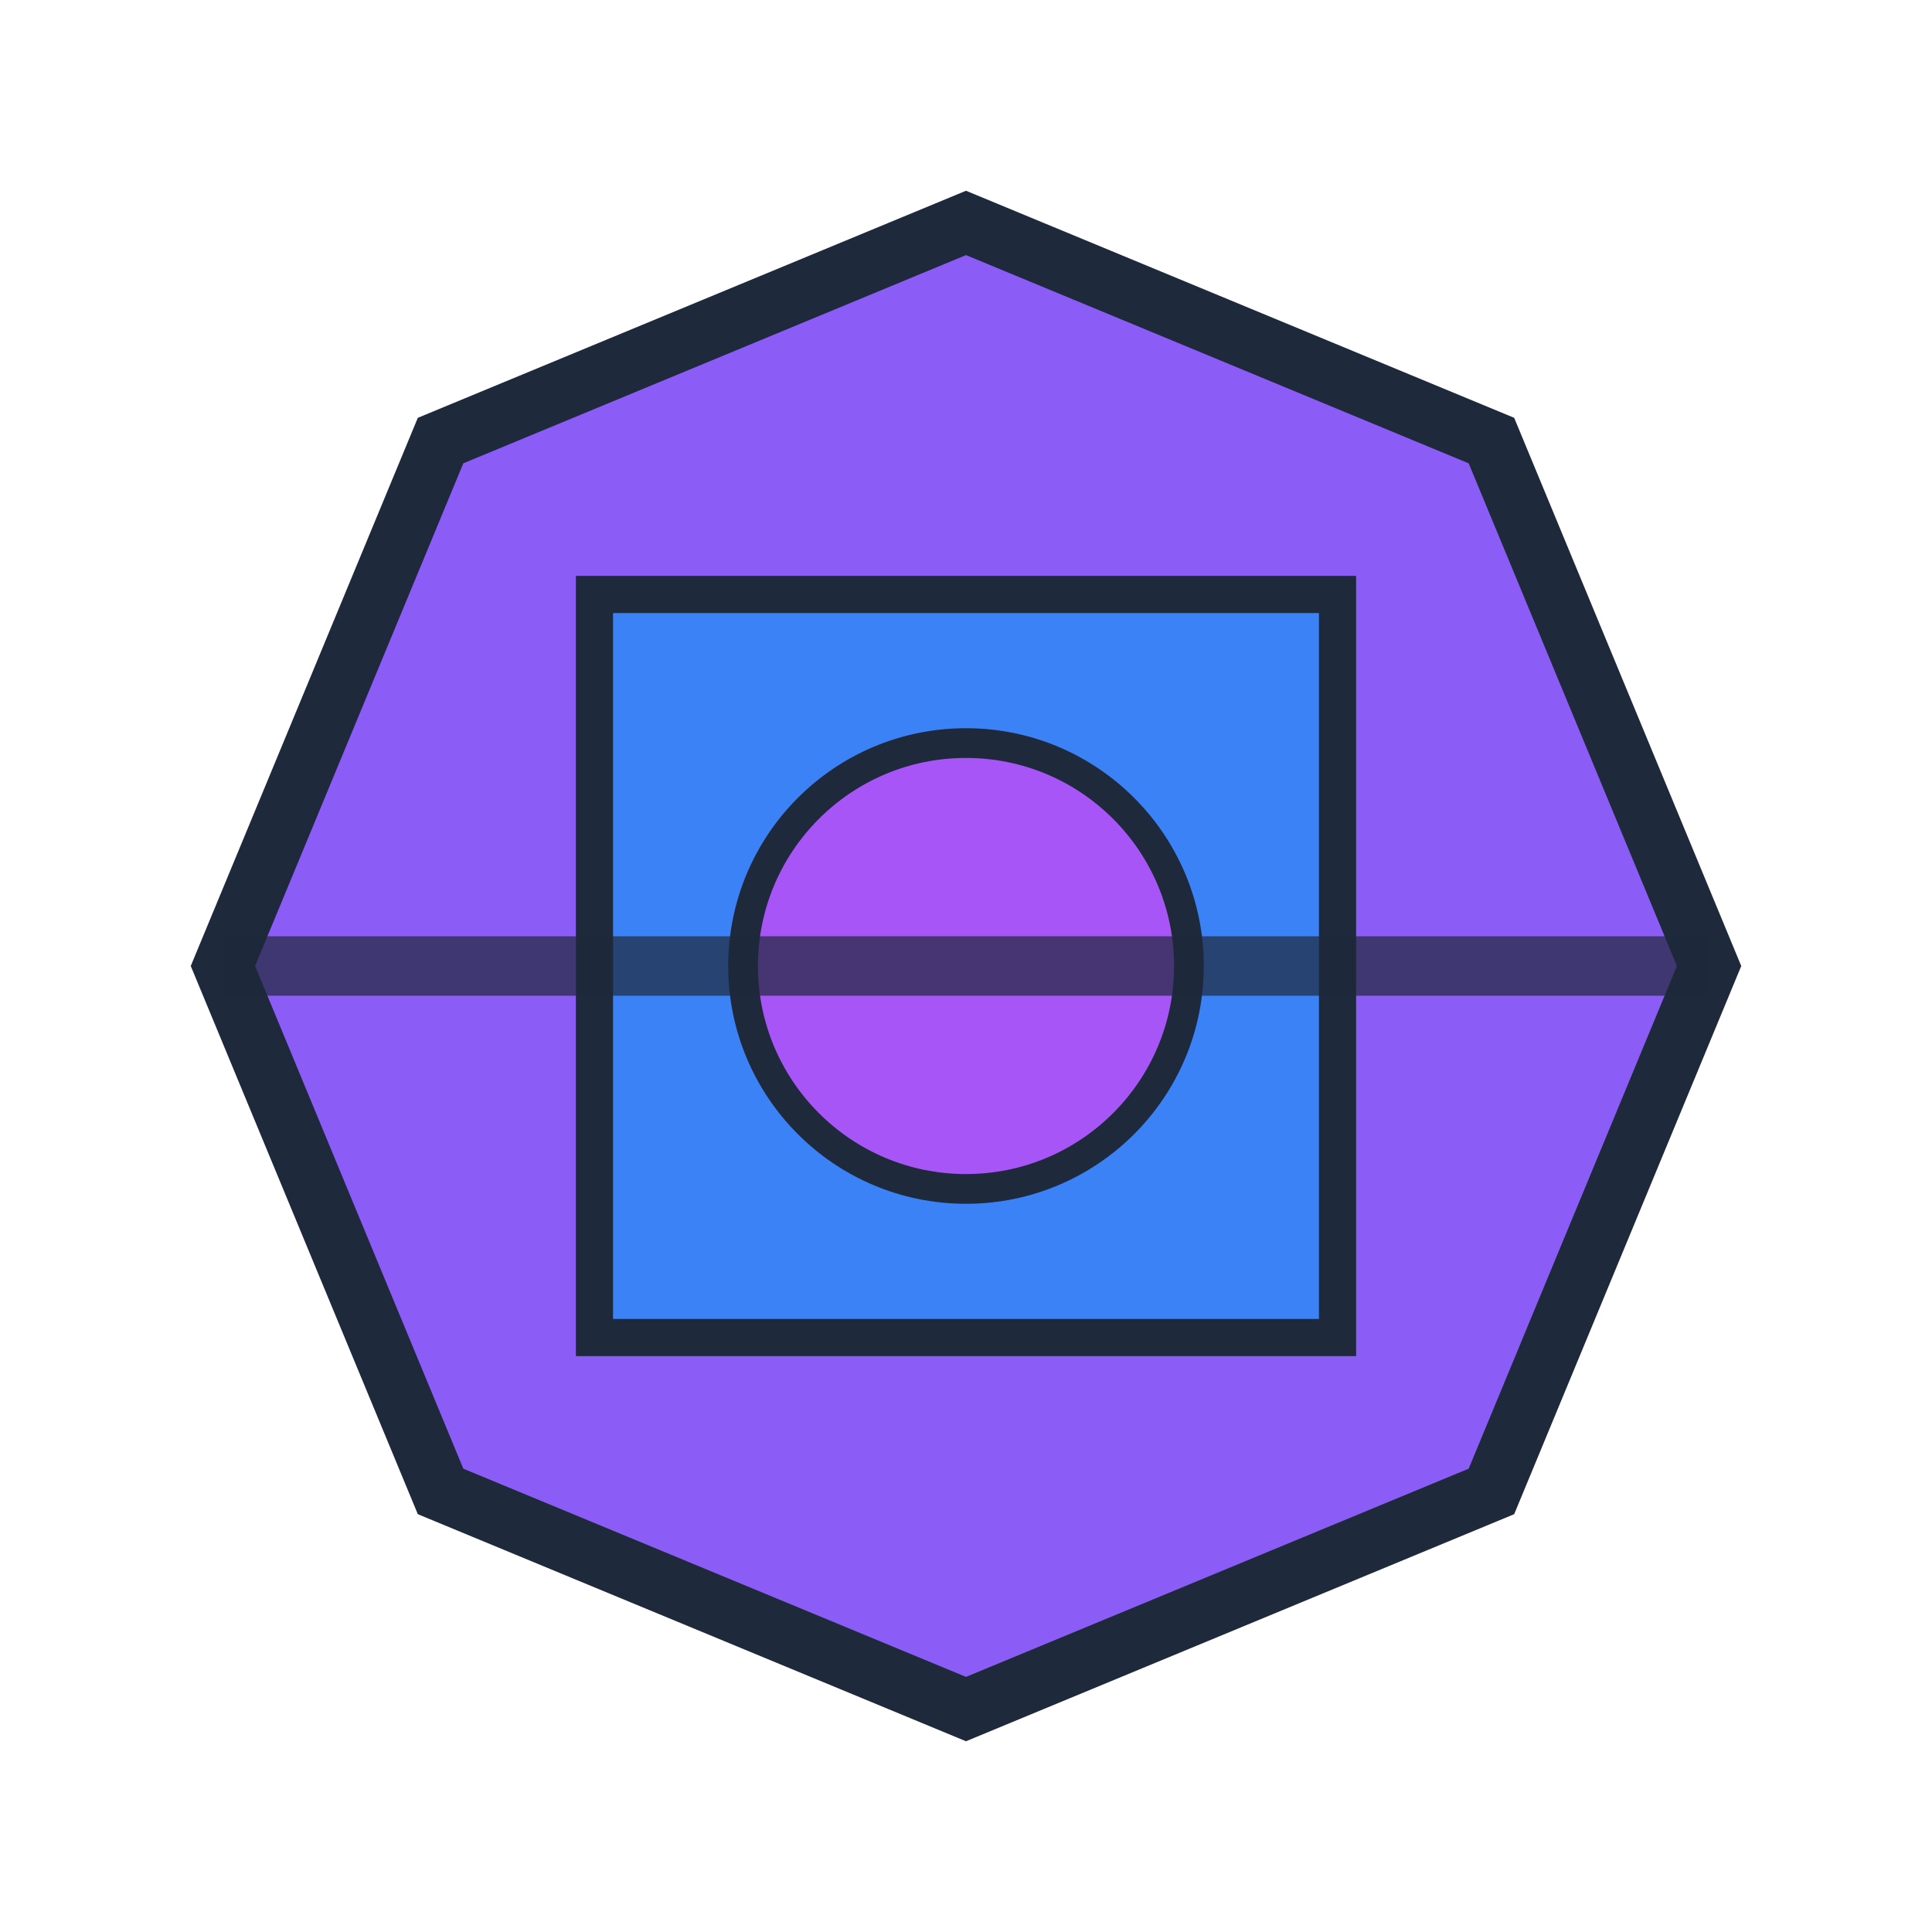 <?xml version="1.0" encoding="UTF-8"?>
<svg width="130" height="130" viewBox="0 0 130 130" xmlns="http://www.w3.org/2000/svg">
  <g transform="rotate(22.5 65 65)">
    <polygon points="111.194,45.866 111.194,84.134 84.134,111.194 45.866,111.194 18.806,84.134 18.806,45.866 45.866,18.806 84.134,18.806" fill="#8b5cf6" stroke="#1e293b" stroke-width="4"/>
  </g>
  <g transform="rotate(135 65 65)">
    <rect x="40" y="40" width="50" height="50" fill="#3b82f6" stroke="#1e293b" stroke-width="2.5" transform="rotate(45 65 65)"/>
  </g>
  <circle cx="65" cy="65" r="15" fill="#a855f7" stroke="#1e293b" stroke-width="2"/>
  
  <line x1="15" y1="65" x2="115" y2="65" stroke="#1e293b" stroke-width="4" opacity="0.7"/>
</svg>